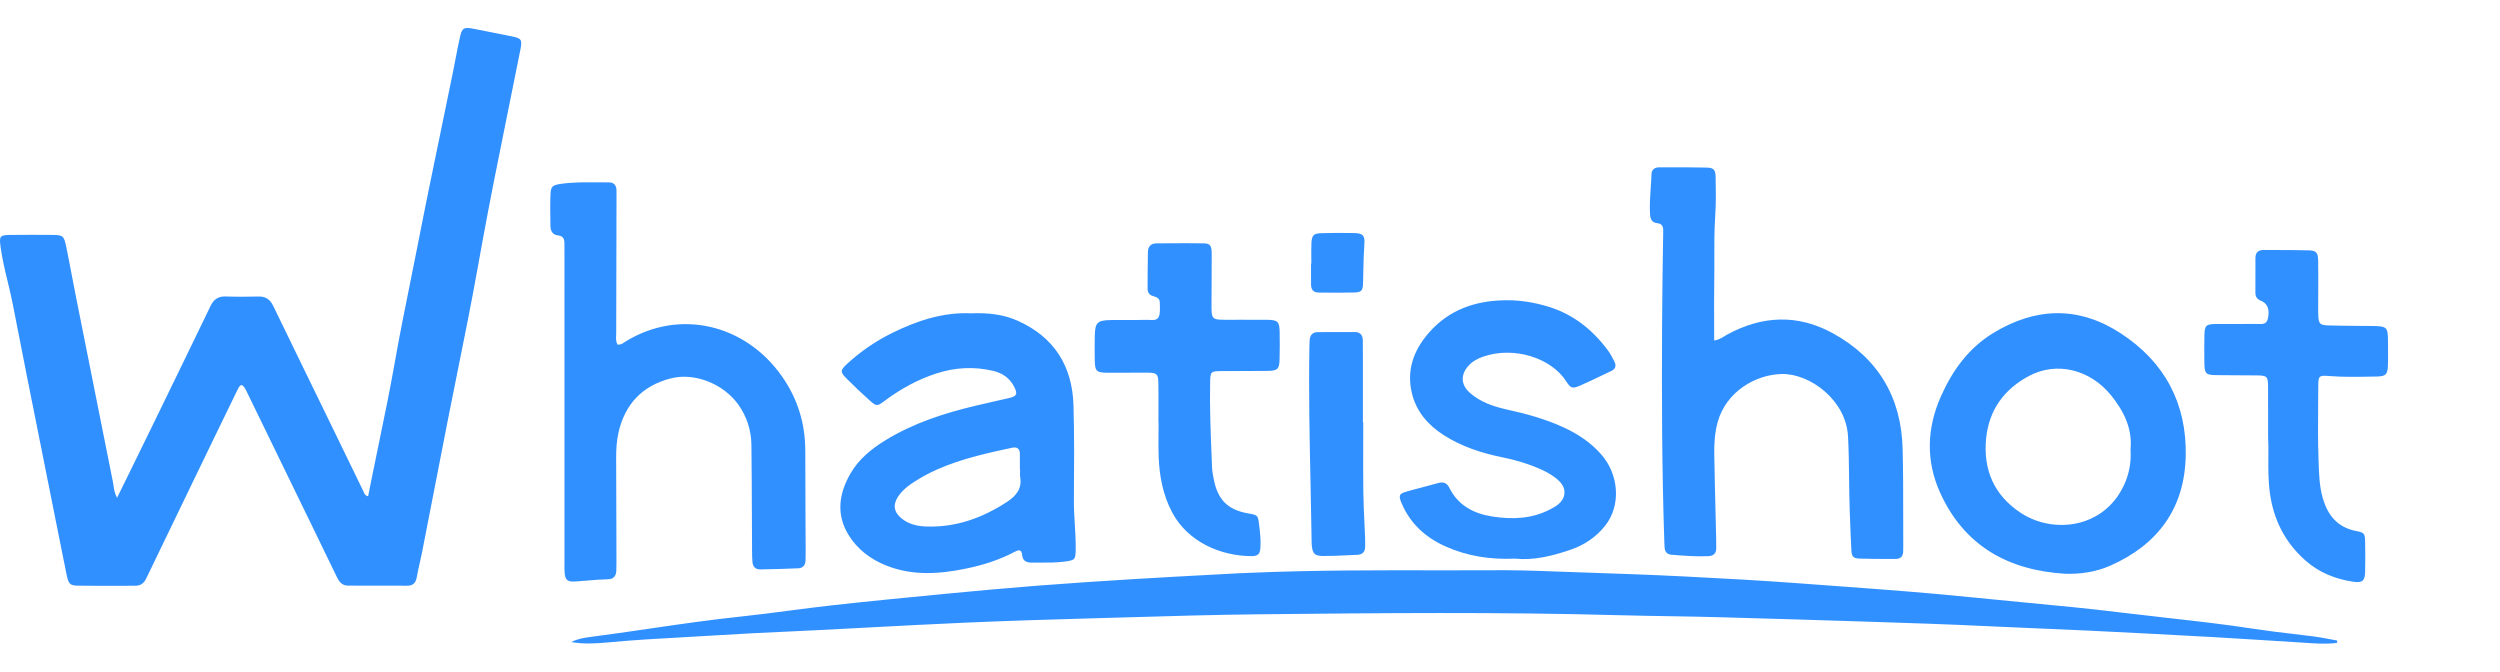 <svg width="134" height="36" viewBox="0 0 134 36" fill="none" xmlns="http://www.w3.org/2000/svg">
<path fill-rule="evenodd" clip-rule="evenodd" d="M26.805 1.824C26.997 1.862 27.189 1.901 27.382 1.939C27.965 2.055 28.003 2.107 27.886 2.698L27.845 2.899C27.482 4.718 27.118 6.537 26.747 8.354C26.337 10.368 25.955 12.387 25.594 14.41C25.268 16.232 24.902 18.046 24.535 19.861C24.356 20.745 24.178 21.63 24.004 22.516C23.756 23.779 23.51 25.042 23.265 26.305C23.053 27.393 22.842 28.481 22.629 29.568C22.59 29.77 22.544 29.97 22.499 30.171C22.44 30.43 22.382 30.689 22.336 30.951C22.284 31.242 22.135 31.393 21.845 31.394C20.88 31.396 19.916 31.393 18.951 31.39C18.852 31.39 18.752 31.39 18.653 31.39C18.311 31.389 18.165 31.156 18.036 30.888C17.649 30.082 17.258 29.279 16.866 28.476C16.77 28.277 16.673 28.079 16.576 27.88C15.792 26.267 15.007 24.655 14.222 23.043C13.907 22.396 13.593 21.75 13.278 21.104C13.266 21.079 13.254 21.053 13.242 21.027C13.214 20.967 13.186 20.907 13.152 20.851C12.985 20.569 12.892 20.565 12.74 20.873C12.29 21.787 11.847 22.705 11.404 23.623C11.248 23.947 11.092 24.27 10.935 24.594C10.704 25.073 10.472 25.551 10.24 26.03C9.435 27.693 8.63 29.356 7.83 31.021C7.707 31.276 7.523 31.396 7.251 31.396C6.999 31.396 6.747 31.397 6.495 31.398C5.721 31.401 4.947 31.404 4.173 31.392C3.747 31.385 3.671 31.297 3.568 30.793C3.368 29.821 3.175 28.848 2.982 27.874C2.914 27.534 2.847 27.194 2.779 26.855C2.588 25.895 2.396 24.936 2.204 23.977C1.692 21.422 1.181 18.867 0.686 16.309C0.606 15.899 0.508 15.492 0.41 15.086C0.261 14.466 0.111 13.846 0.028 13.212C-0.046 12.651 -0.009 12.597 0.575 12.592C1.316 12.585 2.057 12.585 2.799 12.591C3.373 12.596 3.428 12.636 3.548 13.218C3.657 13.745 3.757 14.273 3.858 14.801C3.931 15.181 4.003 15.559 4.078 15.938C4.736 19.249 5.395 22.56 6.06 25.869C6.072 25.928 6.08 25.987 6.089 26.049C6.114 26.234 6.142 26.437 6.275 26.681C6.483 26.257 6.686 25.844 6.886 25.438C7.317 24.56 7.732 23.715 8.144 22.869C9.195 20.713 10.244 18.557 11.287 16.397C11.453 16.054 11.687 15.877 12.087 15.891C12.676 15.911 13.265 15.907 13.854 15.893C14.249 15.883 14.482 16.057 14.649 16.405C15.236 17.623 15.829 18.837 16.422 20.052C16.707 20.636 16.993 21.221 17.277 21.805C17.607 22.483 17.936 23.16 18.265 23.837C18.67 24.672 19.075 25.507 19.482 26.341C19.489 26.357 19.497 26.374 19.504 26.391C19.539 26.476 19.577 26.568 19.731 26.601C19.75 26.507 19.769 26.412 19.787 26.318C19.826 26.123 19.864 25.928 19.904 25.734C20.033 25.089 20.166 24.445 20.3 23.802C20.603 22.34 20.905 20.878 21.163 19.409C21.407 18.018 21.687 16.635 21.966 15.252C22.113 14.529 22.259 13.806 22.4 13.081C22.806 10.994 23.238 8.911 23.669 6.828C23.868 5.863 24.068 4.898 24.265 3.933C24.317 3.682 24.365 3.429 24.413 3.177C24.489 2.781 24.565 2.385 24.653 1.991C24.763 1.496 24.864 1.443 25.372 1.54C25.85 1.632 26.328 1.728 26.805 1.824ZM88.828 11.963C89.1 11.991 89.152 12.145 89.148 12.393C89.119 14.052 89.097 15.712 89.088 17.372C89.067 21.257 89.077 25.142 89.207 29.026L89.209 29.086C89.212 29.179 89.215 29.272 89.224 29.364C89.245 29.579 89.358 29.714 89.582 29.733C90.245 29.788 90.907 29.84 91.573 29.81C91.849 29.797 91.991 29.657 91.991 29.381C91.991 29.211 91.989 29.042 91.986 28.872C91.975 28.412 91.964 27.953 91.953 27.493L91.953 27.49V27.49V27.489V27.489V27.489V27.488V27.488C91.927 26.441 91.902 25.395 91.885 24.348C91.875 23.763 91.913 23.172 92.071 22.61C92.523 21.002 94.089 20.073 95.507 20.047C97.023 20.019 98.947 21.45 99.053 23.38C99.094 24.134 99.103 24.887 99.111 25.64V25.64V25.64V25.64V25.64V25.64V25.641V25.641C99.118 26.206 99.124 26.772 99.144 27.338L99.149 27.465L99.149 27.466L99.149 27.466L99.149 27.467L99.149 27.467L99.149 27.468L99.149 27.468L99.149 27.469C99.173 28.141 99.197 28.813 99.233 29.484C99.252 29.836 99.332 29.928 99.679 29.941C100.238 29.96 100.797 29.959 101.356 29.958H101.356L101.617 29.958C101.867 29.957 102 29.819 102.01 29.57C102.015 29.457 102.016 29.344 102.015 29.231C102.013 28.706 102.012 28.182 102.012 27.657C102.011 26.465 102.011 25.273 101.982 24.081C101.917 21.309 100.68 19.194 98.223 17.853C96.341 16.826 94.435 16.916 92.564 17.941C92.518 17.967 92.472 17.995 92.426 18.024C92.278 18.115 92.12 18.213 91.88 18.253C91.88 17.93 91.879 17.613 91.878 17.299V17.299V17.299V17.299V17.299V17.299V17.298C91.875 16.605 91.873 15.931 91.883 15.258C91.89 14.833 91.889 14.407 91.888 13.982C91.885 13.163 91.883 12.344 91.938 11.525C91.982 10.862 91.971 10.194 91.959 9.528V9.528L91.959 9.489C91.952 9.104 91.852 8.991 91.495 8.983C90.765 8.965 90.034 8.967 89.303 8.968L88.931 8.969C88.689 8.969 88.528 9.09 88.519 9.342C88.511 9.585 88.495 9.827 88.478 10.069L88.478 10.07C88.446 10.542 88.414 11.015 88.442 11.489C88.457 11.741 88.544 11.934 88.828 11.963ZM30.829 31.168C31.047 31.155 31.264 31.137 31.481 31.118C31.85 31.086 32.218 31.055 32.589 31.049C32.889 31.045 33.029 30.863 33.035 30.573L33.036 30.515C33.038 30.364 33.041 30.214 33.041 30.064L33.039 28.935V28.935V28.935V28.934V28.934V28.934V28.934V28.934V28.934V28.934C33.036 27.482 33.033 26.029 33.026 24.576C33.024 24.103 33.048 23.63 33.154 23.17C33.502 21.653 34.437 20.671 35.956 20.281C37.222 19.956 38.77 20.564 39.57 21.681C40.032 22.327 40.267 23.065 40.276 23.856C40.291 25.144 40.297 26.433 40.302 27.721C40.305 28.337 40.308 28.954 40.311 29.57C40.312 29.758 40.315 29.947 40.333 30.135C40.355 30.375 40.495 30.523 40.741 30.52C41.424 30.509 42.108 30.492 42.79 30.461C43.03 30.451 43.166 30.297 43.177 30.052C43.184 29.883 43.185 29.713 43.184 29.544C43.182 28.961 43.179 28.378 43.175 27.795V27.795V27.795V27.795V27.795V27.795C43.169 26.587 43.162 25.378 43.163 24.169C43.163 22.711 42.762 21.39 41.922 20.185C39.966 17.379 36.434 16.529 33.547 18.295C33.523 18.309 33.499 18.326 33.475 18.342C33.374 18.411 33.268 18.483 33.098 18.473C33.009 18.302 33.017 18.136 33.025 17.974C33.027 17.929 33.029 17.885 33.029 17.841C33.031 15.99 33.036 14.139 33.041 12.287L33.045 10.6C33.045 10.467 33.045 10.335 33.044 10.204C33.041 9.932 32.909 9.772 32.629 9.775C32.403 9.778 32.177 9.776 31.951 9.774H31.951H31.951H31.951H31.951H31.951H31.951H31.951H31.951H31.95C31.303 9.768 30.656 9.763 30.013 9.863C29.611 9.926 29.522 10.009 29.506 10.413C29.486 10.921 29.494 11.429 29.501 11.938V11.938V11.938V11.938V11.938V11.938V11.938V11.938V11.938V11.938L29.504 12.109C29.508 12.38 29.614 12.589 29.923 12.621C30.194 12.649 30.257 12.827 30.253 13.059C30.252 13.163 30.253 13.267 30.254 13.371V13.371V13.371V13.371V13.371V13.371V13.371V13.371V13.371V13.371L30.254 13.371C30.255 13.437 30.255 13.503 30.255 13.568L30.256 19.746L30.256 30.087C30.256 30.102 30.256 30.117 30.256 30.132C30.256 30.147 30.256 30.161 30.256 30.176L30.255 30.239V30.239V30.239V30.239V30.239V30.239C30.254 30.377 30.252 30.515 30.261 30.653C30.288 31.076 30.394 31.195 30.829 31.168ZM122.802 33.965L122.802 33.965L122.801 33.965C122.158 33.889 121.515 33.814 120.876 33.715C119.307 33.471 117.729 33.294 116.152 33.117L116.152 33.117C115.353 33.027 114.554 32.937 113.756 32.839C112.009 32.623 110.257 32.457 108.505 32.291L108.505 32.291C107.574 32.203 106.643 32.114 105.712 32.019C103.291 31.77 100.865 31.592 98.439 31.414L98.439 31.414C97.799 31.367 97.159 31.32 96.519 31.272C94.437 31.115 92.351 31.002 90.264 30.897C88.492 30.807 86.719 30.747 84.946 30.687C84.101 30.658 83.255 30.63 82.41 30.598C81.279 30.555 80.147 30.561 79.015 30.566H79.014C78.569 30.568 78.124 30.571 77.679 30.57L77.232 30.569C73.829 30.563 70.426 30.557 67.025 30.702C66.942 30.706 66.86 30.709 66.778 30.712C66.651 30.716 66.525 30.72 66.398 30.727C65.878 30.756 65.359 30.783 64.839 30.811L64.838 30.811C63.501 30.883 62.162 30.954 60.825 31.036C59.063 31.144 57.301 31.26 55.541 31.397C53.913 31.524 52.288 31.674 50.663 31.83C48.661 32.022 46.658 32.216 44.659 32.438C43.882 32.524 43.108 32.625 42.333 32.726L42.333 32.726C41.451 32.841 40.569 32.956 39.685 33.05C38.049 33.222 36.422 33.459 34.796 33.697C33.737 33.852 32.678 34.007 31.616 34.144C31.276 34.187 30.933 34.251 30.617 34.415C31.288 34.531 31.95 34.494 32.607 34.432C33.945 34.304 35.286 34.23 36.626 34.157L36.627 34.157C37.296 34.12 37.964 34.084 38.632 34.04C39.824 33.963 41.017 33.908 42.21 33.853L42.211 33.853H42.211C42.8 33.825 43.39 33.798 43.98 33.768C44.828 33.725 45.676 33.68 46.524 33.635C48.273 33.542 50.023 33.45 51.774 33.373C54.05 33.274 56.328 33.205 58.606 33.141C59.187 33.125 59.767 33.108 60.348 33.091H60.349H60.349H60.349H60.349H60.349H60.349H60.349H60.349H60.349C62.73 33.021 65.111 32.951 67.492 32.926C73.932 32.858 80.372 32.797 86.812 32.976C87.693 33 88.575 33.014 89.456 33.028C90.36 33.043 91.263 33.057 92.167 33.083C94.787 33.157 97.406 33.234 100.025 33.319L100.327 33.329L100.327 33.329C102.371 33.395 104.415 33.461 106.458 33.56C107.388 33.606 108.318 33.644 109.248 33.683L109.25 33.683C110.16 33.721 111.069 33.759 111.979 33.803C114.217 33.911 116.454 34.028 118.691 34.152C119.555 34.2 120.418 34.255 121.28 34.31L121.281 34.31L121.281 34.31L121.282 34.31L121.283 34.311L121.283 34.311L121.284 34.311L121.284 34.311L121.285 34.311L121.286 34.311C121.937 34.352 122.588 34.394 123.239 34.433C123.356 34.44 123.473 34.448 123.591 34.456C124.151 34.494 124.712 34.532 125.271 34.458L125.265 34.331C125.138 34.309 125.01 34.284 124.882 34.26L124.882 34.26C124.601 34.206 124.321 34.153 124.038 34.116C123.627 34.061 123.215 34.013 122.802 33.965ZM54.666 24.912C54.667 24.715 54.667 24.519 54.665 24.323C54.662 24.056 54.521 23.945 54.26 23.997C53.98 24.053 53.703 24.115 53.425 24.178C51.959 24.512 50.514 24.904 49.215 25.694C48.81 25.94 48.415 26.206 48.144 26.608C47.842 27.057 47.909 27.458 48.336 27.798C48.725 28.108 49.184 28.207 49.667 28.222C51.265 28.271 52.688 27.749 53.998 26.886C54.464 26.579 54.791 26.181 54.681 25.566C54.665 25.478 54.669 25.387 54.674 25.296C54.676 25.254 54.678 25.212 54.678 25.171H54.666C54.666 25.086 54.666 25.001 54.666 24.916L54.666 24.912ZM53.28 21.518L53.28 21.518L53.28 21.518L53.281 21.518L53.281 21.518L53.281 21.518L53.282 21.518L53.282 21.518L53.282 21.518C53.552 21.457 53.821 21.396 54.09 21.333C54.501 21.236 54.553 21.13 54.368 20.75C54.137 20.275 53.737 19.997 53.235 19.878C52.214 19.638 51.197 19.691 50.202 20.013C49.2 20.337 48.288 20.838 47.445 21.464C47.002 21.792 46.991 21.799 46.582 21.434C46.173 21.069 45.775 20.69 45.388 20.302C45.022 19.935 45.026 19.847 45.429 19.48C46.147 18.826 46.945 18.278 47.816 17.849C49.157 17.189 50.554 16.723 52.059 16.794C52.926 16.76 53.759 16.841 54.536 17.187C56.508 18.063 57.479 19.624 57.539 21.733C57.587 23.379 57.575 25.027 57.562 26.674L57.561 26.825C57.558 27.255 57.584 27.683 57.61 28.11V28.11V28.11V28.11V28.11V28.11V28.111V28.111V28.111C57.635 28.529 57.66 28.948 57.659 29.368C57.656 30.01 57.637 30.031 57.013 30.107C56.589 30.159 56.164 30.157 55.739 30.156C55.595 30.155 55.45 30.154 55.305 30.156C55.03 30.159 54.814 30.072 54.789 29.756C54.76 29.396 54.559 29.486 54.358 29.592C53.562 30.012 52.706 30.282 51.835 30.465C50.393 30.768 48.947 30.881 47.519 30.319C46.656 29.978 45.956 29.442 45.48 28.669C44.808 27.575 44.967 26.459 45.578 25.393C46.019 24.622 46.692 24.072 47.446 23.607C48.951 22.678 50.608 22.147 52.314 21.741C52.635 21.664 52.958 21.591 53.28 21.518ZM108.774 20.141C107.432 20.847 106.609 21.969 106.457 23.491C106.29 25.165 106.873 26.538 108.306 27.486C110.051 28.638 112.747 28.323 113.831 26.034C114.123 25.417 114.241 24.784 114.197 24.085C114.303 22.985 113.844 22.048 113.162 21.2C112.044 19.811 110.259 19.36 108.774 20.141ZM113.104 30.322C112.351 30.654 111.54 30.777 110.699 30.754C107.639 30.569 105.286 29.261 103.992 26.412C103.222 24.715 103.272 22.961 104.029 21.254C104.644 19.867 105.506 18.664 106.836 17.852C109.104 16.467 111.403 16.398 113.646 17.849C116.02 19.385 117.213 21.619 117.155 24.433C117.096 27.241 115.671 29.193 113.104 30.322ZM77.464 29.281C78.629 29.805 79.856 30.002 81.201 29.943C82.194 30.048 83.207 29.803 84.2 29.46C84.933 29.206 85.558 28.782 86.039 28.174C86.888 27.104 86.788 25.454 85.829 24.36C85.27 23.722 84.583 23.264 83.816 22.911C82.863 22.472 81.861 22.191 80.838 21.966C80.093 21.803 79.367 21.57 78.781 21.051C78.299 20.624 78.28 20.082 78.708 19.606C78.93 19.359 79.214 19.212 79.524 19.107C81.182 18.547 83.162 19.199 83.954 20.446C84.195 20.827 84.288 20.842 84.714 20.659C85.088 20.497 85.455 20.32 85.823 20.143L85.823 20.143C86.002 20.057 86.182 19.971 86.362 19.886C86.603 19.773 86.642 19.591 86.529 19.373L86.513 19.342L86.513 19.342L86.513 19.342C86.415 19.151 86.315 18.958 86.188 18.786C85.368 17.679 84.337 16.848 82.995 16.439C82.282 16.222 81.556 16.094 80.809 16.093C79.134 16.089 77.661 16.579 76.55 17.878C75.761 18.801 75.383 19.86 75.678 21.079C75.918 22.069 76.55 22.79 77.388 23.325C78.341 23.933 79.405 24.284 80.511 24.508C81.24 24.655 81.947 24.866 82.624 25.172C82.973 25.329 83.301 25.521 83.574 25.788C83.966 26.171 83.948 26.669 83.533 27.023C83.406 27.132 83.253 27.216 83.102 27.295C82.117 27.813 81.064 27.852 79.995 27.686C78.99 27.531 78.156 27.094 77.683 26.142C77.55 25.873 77.354 25.814 77.073 25.895C76.79 25.975 76.505 26.05 76.221 26.124C75.955 26.194 75.689 26.263 75.424 26.338C74.982 26.462 74.947 26.556 75.133 26.99C75.596 28.068 76.403 28.804 77.464 29.281ZM127.083 17.473C127.976 17.484 127.995 17.503 127.997 18.41C127.997 18.511 127.998 18.612 127.999 18.713C128.001 19.009 128.002 19.304 127.992 19.598C127.976 20.059 127.881 20.172 127.414 20.181L127.137 20.186C126.375 20.2 125.612 20.215 124.851 20.156C124.297 20.114 124.261 20.139 124.259 20.692C124.258 21.005 124.255 21.318 124.253 21.631V21.631V21.631V21.631V21.631V21.631C124.245 22.62 124.237 23.609 124.272 24.596L124.275 24.687L124.279 24.799C124.3 25.424 124.321 26.057 124.493 26.671C124.76 27.618 125.29 28.279 126.32 28.469C126.734 28.546 126.763 28.61 126.771 29.055C126.782 29.583 126.783 30.112 126.771 30.64C126.761 31.127 126.629 31.255 126.141 31.182C125.184 31.041 124.305 30.692 123.575 30.046C122.481 29.079 121.864 27.87 121.665 26.421C121.575 25.761 121.58 25.102 121.584 24.485C121.587 24.098 121.59 23.727 121.569 23.383C121.569 23.074 121.57 22.781 121.57 22.501V22.498V22.495V22.492V22.489C121.571 21.857 121.572 21.284 121.567 20.711C121.563 20.177 121.515 20.13 120.978 20.122C120.618 20.117 120.257 20.116 119.897 20.115C119.535 20.115 119.174 20.114 118.812 20.108C118.227 20.1 118.162 20.033 118.154 19.451C118.148 18.96 118.146 18.47 118.156 17.979C118.166 17.441 118.238 17.37 118.798 17.365C119.156 17.362 119.514 17.363 119.872 17.365H119.872C120.236 17.366 120.6 17.368 120.965 17.364C120.998 17.364 121.033 17.365 121.069 17.366C121.275 17.373 121.49 17.38 121.557 17.081C121.665 16.602 121.553 16.267 121.183 16.119C120.971 16.035 120.89 15.896 120.889 15.69C120.888 15.067 120.889 14.445 120.891 13.822C120.893 13.547 121.037 13.4 121.314 13.4C121.477 13.401 121.641 13.401 121.805 13.401C122.458 13.401 123.112 13.4 123.764 13.419C124.15 13.43 124.245 13.545 124.253 13.963C124.262 14.465 124.26 14.967 124.258 15.469C124.258 15.684 124.257 15.899 124.257 16.113C124.257 16.191 124.256 16.269 124.256 16.347V16.348C124.254 16.534 124.253 16.72 124.26 16.905C124.277 17.349 124.346 17.429 124.803 17.443C125.333 17.459 125.864 17.463 126.395 17.467H126.395C126.624 17.469 126.853 17.471 127.083 17.473ZM59.417 19.98C59.726 19.981 60.035 19.979 60.345 19.977H60.345C60.738 19.974 61.132 19.971 61.525 19.975C62.012 19.98 62.082 20.05 62.089 20.538C62.096 21.026 62.095 21.515 62.093 22.005C62.093 22.213 62.092 22.422 62.092 22.631H62.1C62.1 22.823 62.098 23.017 62.096 23.21C62.092 23.639 62.088 24.069 62.105 24.497C62.145 25.522 62.331 26.512 62.815 27.441C63.655 29.052 65.442 29.802 67.069 29.808C67.44 29.81 67.538 29.698 67.56 29.332C67.584 28.936 67.54 28.542 67.491 28.148L67.489 28.133C67.425 27.612 67.424 27.611 66.893 27.517C65.836 27.329 65.297 26.815 65.073 25.765C65.022 25.526 64.975 25.282 64.965 25.039C64.958 24.856 64.951 24.672 64.943 24.489L64.943 24.489L64.943 24.488V24.488V24.488V24.488C64.889 23.146 64.835 21.804 64.864 20.46C64.876 19.925 64.903 19.895 65.459 19.89C65.817 19.887 66.174 19.887 66.532 19.887C67.01 19.887 67.488 19.887 67.966 19.88C68.473 19.872 68.57 19.777 68.585 19.284C68.6 18.794 68.597 18.304 68.59 17.814C68.581 17.241 68.494 17.149 67.932 17.142C67.454 17.136 66.975 17.137 66.497 17.139C66.273 17.14 66.048 17.141 65.823 17.141C64.936 17.141 64.934 17.141 64.937 16.271C64.938 15.943 64.94 15.614 64.942 15.286C64.946 14.728 64.95 14.17 64.948 13.613C64.946 13.16 64.869 13.049 64.504 13.043C63.883 13.032 63.262 13.036 62.642 13.04C62.427 13.041 62.212 13.043 61.997 13.043C61.696 13.045 61.534 13.205 61.528 13.496C61.515 14.156 61.511 14.816 61.511 15.475C61.511 15.659 61.593 15.806 61.784 15.863L61.806 15.87C61.984 15.923 62.161 15.976 62.165 16.212C62.166 16.26 62.167 16.307 62.169 16.355C62.174 16.515 62.179 16.677 62.154 16.833C62.101 17.177 61.857 17.162 61.627 17.148C61.574 17.145 61.522 17.142 61.473 17.143C61.102 17.153 60.731 17.152 60.36 17.151C60.104 17.151 59.849 17.15 59.593 17.153C58.81 17.162 58.693 17.277 58.679 18.032C58.672 18.446 58.672 18.861 58.678 19.276C58.687 19.908 58.759 19.977 59.417 19.98ZM70.934 29.802C70.453 29.8 70.346 29.67 70.308 29.189C70.305 29.152 70.305 29.114 70.304 29.076C70.289 28.042 70.267 27.008 70.246 25.973C70.194 23.503 70.141 21.033 70.184 18.561C70.186 18.448 70.189 18.335 70.198 18.223C70.218 17.956 70.362 17.803 70.634 17.801C71.299 17.795 71.963 17.794 72.628 17.798C72.907 17.799 73.041 17.96 73.046 18.228C73.051 18.577 73.051 18.926 73.052 19.274L73.052 19.359C73.052 20.141 73.052 20.922 73.052 21.704L73.052 22.639H73.07C73.07 23.01 73.069 23.381 73.068 23.752C73.066 24.625 73.063 25.498 73.075 26.372C73.082 26.924 73.108 27.476 73.134 28.028V28.028V28.028C73.147 28.304 73.16 28.58 73.171 28.856C73.176 28.977 73.174 29.099 73.172 29.22V29.221L73.171 29.308C73.168 29.581 73.03 29.728 72.754 29.738C72.577 29.745 72.4 29.754 72.224 29.762C71.794 29.783 71.364 29.804 70.934 29.802ZM70.682 15.681C70.797 15.682 70.912 15.683 71.027 15.684C71.555 15.688 72.084 15.693 72.612 15.677C72.957 15.667 73.047 15.571 73.058 15.225C73.065 15 73.07 14.776 73.074 14.551V14.551C73.085 14.043 73.097 13.536 73.132 13.029C73.161 12.616 73.023 12.501 72.588 12.492C72.001 12.479 71.414 12.48 70.828 12.498C70.403 12.511 70.311 12.613 70.292 13.054C70.281 13.301 70.284 13.548 70.287 13.796C70.288 13.906 70.289 14.015 70.289 14.125H70.272L70.272 14.476C70.272 14.735 70.272 14.993 70.272 15.252C70.272 15.525 70.403 15.68 70.682 15.681Z" fill="#3190FF"/>
</svg>
